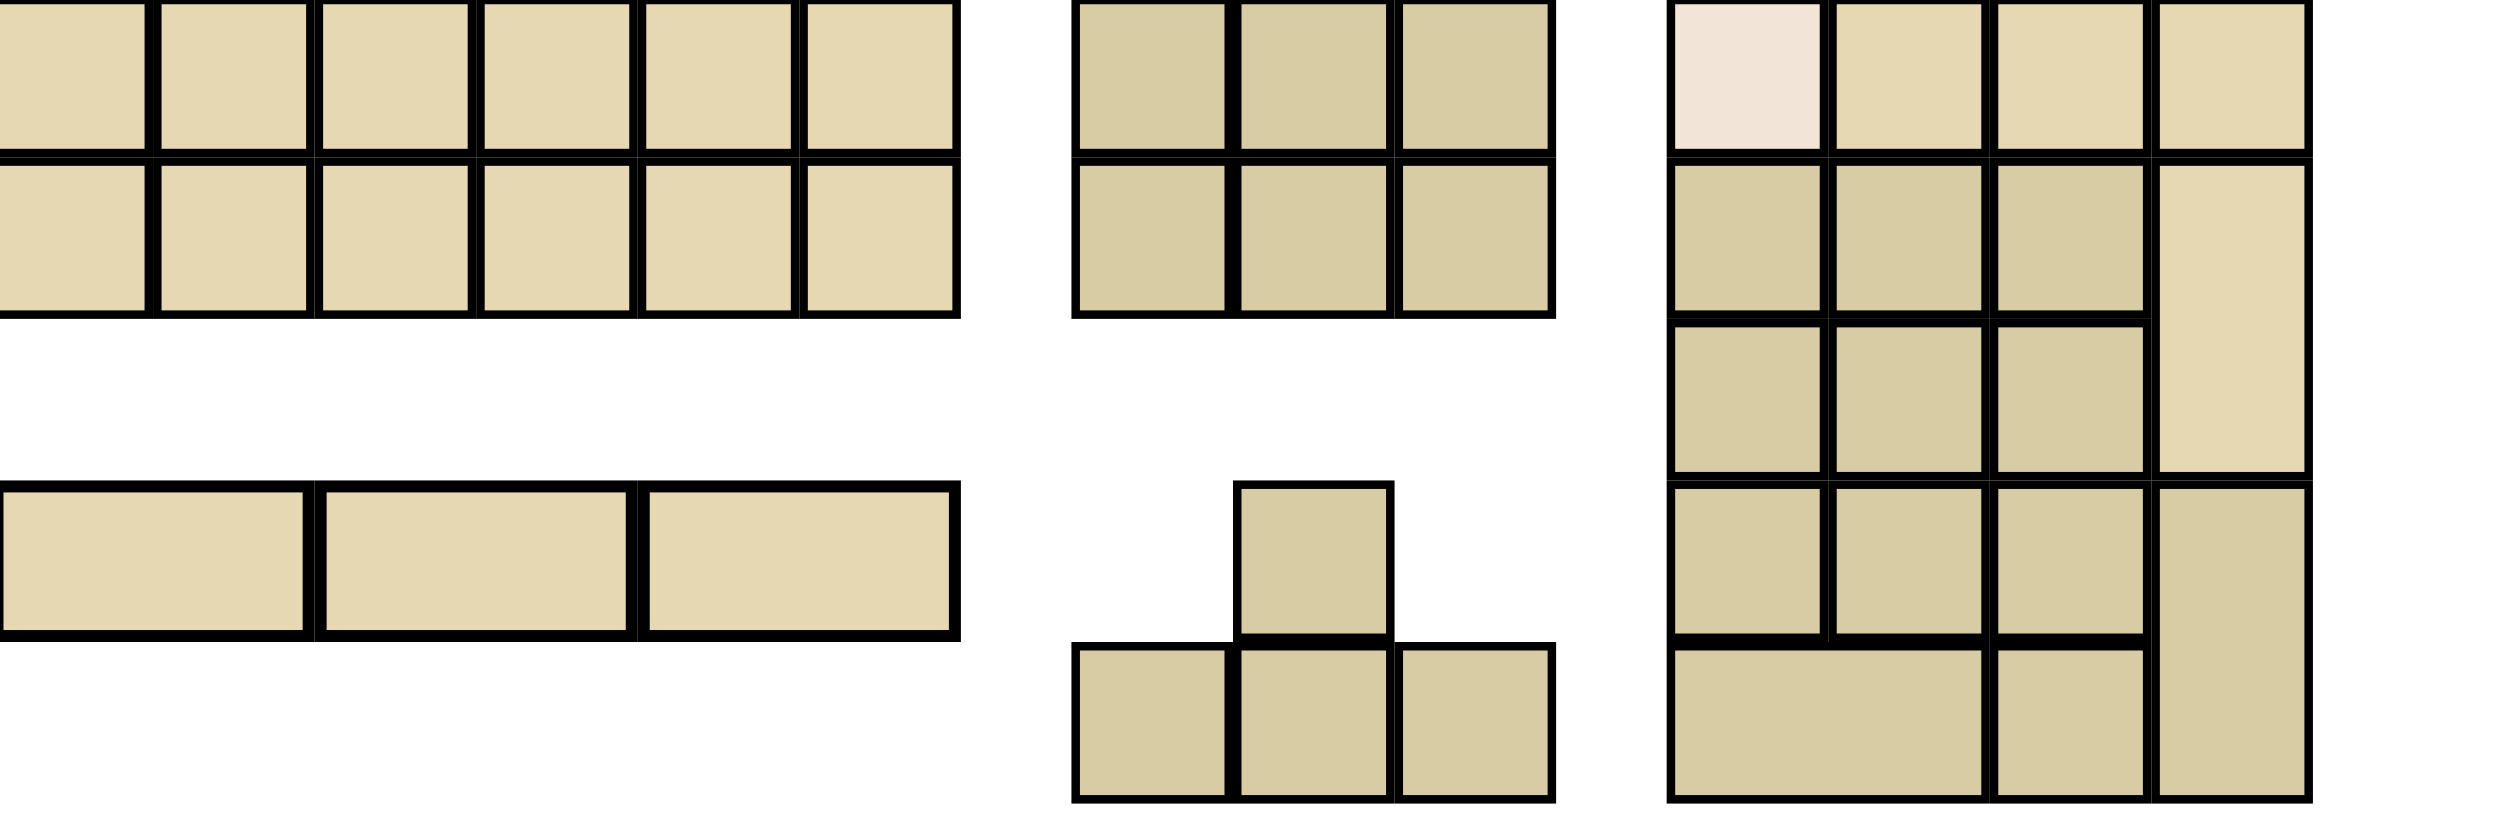 <?xml version="1.0" encoding="UTF-8" standalone="no"?>
<!-- Created for Onboard -->

<svg
   xmlns:dc="http://purl.org/dc/elements/1.1/"
   xmlns:cc="http://creativecommons.org/ns#"
   xmlns:rdf="http://www.w3.org/1999/02/22-rdf-syntax-ns#"
   xmlns:svg="http://www.w3.org/2000/svg"
   xmlns="http://www.w3.org/2000/svg"
   xmlns:sodipodi="http://sodipodi.sourceforge.net/DTD/sodipodi-0.dtd"
   xmlns:inkscape="http://www.inkscape.org/namespaces/inkscape"
   height="98"
   id="svg2"
   version="1"
   width="294"
   inkscape:version="0.48.2 r9819"
   sodipodi:docname="Compact2-Numbers.svg">
  <defs
     id="defs41" />
  <sodipodi:namedview
     pagecolor="#ffffff"
     bordercolor="#666666"
     borderopacity="1"
     objecttolerance="10"
     gridtolerance="10"
     guidetolerance="10"
     inkscape:pageopacity="0"
     inkscape:pageshadow="2"
     inkscape:window-width="1077"
     inkscape:window-height="965"
     id="namedview39"
     showgrid="true"
     inkscape:zoom="3"
     inkscape:cx="122.03536"
     inkscape:cy="83.48978"
     inkscape:window-x="358"
     inkscape:window-y="43"
     inkscape:window-maximized="0"
     inkscape:current-layer="svg2" />
  <rect
     height="18"
     id="KPDL"
     style="fill:#d8cca5;stroke:#000000"
     width="18"
     x="234.5"
     y="76" />
  <rect
     height="18"
     id="NMLK"
     style="fill:#f2e5d8;stroke:#000000"
     width="18"
     x="196.5"
     y="0" />
  <rect
     height="37"
     id="KPEN"
     style="fill:#d8cca5;stroke:#000000"
     width="18"
     x="253.5"
     y="57" />
  <rect
     height="18"
     id="KP0"
     style="fill:#d8cca5;stroke:#000000"
     width="37"
     x="196.5"
     y="76" />
  <rect
     height="18"
     id="KP1"
     style="fill:#d8cca5;stroke:#000000"
     width="18"
     x="196.5"
     y="57" />
  <rect
     height="18"
     id="KP2"
     style="fill:#d8cca5;stroke:#000000"
     width="18"
     x="215.5"
     y="57" />
  <rect
     height="18"
     id="KP3"
     style="fill:#d8cca5;stroke:#000000"
     width="18"
     x="234.5"
     y="57" />
  <rect
     height="18"
     id="KP4"
     style="fill:#d8cca5;stroke:#000000"
     width="18"
     x="196.5"
     y="38" />
  <rect
     height="18"
     id="KP5"
     style="fill:#d8cca5;stroke:#000000"
     width="18"
     x="215.5"
     y="38" />
  <rect
     height="18"
     id="KP6"
     style="fill:#d8cca5;stroke:#000000"
     width="18"
     x="234.5"
     y="38" />
  <rect
     height="18"
     id="KP7"
     style="fill:#d8cca5;stroke:#000000"
     width="18"
     x="196.5"
     y="19" />
  <rect
     height="18"
     id="KP8"
     style="fill:#d8cca5;stroke:#000000"
     width="18"
     x="215.5"
     y="19" />
  <rect
     height="18"
     id="KP9"
     style="fill:#d8cca5;stroke:#000000"
     width="18"
     x="234.5"
     y="19" />
  <rect
     height="18"
     id="KPSU"
     style="fill:#e5d8b2;stroke:#000000"
     width="18"
     x="253.5"
     y="0" />
  <rect
     height="18"
     id="KPDV"
     style="fill:#e5d8b2;stroke:#000000"
     width="18"
     x="215.5"
     y="0" />
  <rect
     height="37"
     id="KPAD"
     style="fill:#e5d8b2;stroke:#000000"
     width="18"
     x="253.5"
     y="19" />
  <rect
     height="18"
     id="KPMU"
     style="fill:#e5d8b2;stroke:#000000"
     width="18"
     x="234.5"
     y="0" />
  <rect
     height="18"
     id="LEFT"
     style="fill:#d8cca5;stroke:#000000"
     width="18"
     x="126.5"
     y="76" />
  <rect
     height="18"
     id="RGHT"
     style="fill:#d8cca5;stroke:#000000"
     width="18"
     x="164.5"
     y="76" />
  <rect
     height="18"
     id="UP"
     style="fill:#d8cca5;stroke:#000000"
     width="18"
     x="145.5"
     y="57" />
  <rect
     height="18"
     id="DOWN"
     style="fill:#d8cca5;stroke:#000000"
     width="18"
     x="145.5"
     y="76" />
  <rect
     height="18"
     id="INS"
     style="fill:#d8cca5;stroke:#000000"
     width="18"
     x="126.5"
     y="0" />
  <rect
     height="18"
     id="DELE"
     style="fill:#d8cca5;stroke:#000000"
     width="18"
     x="126.5"
     y="19" />
  <rect
     height="18"
     id="HOME"
     style="fill:#d8cca5;stroke:#000000"
     width="18"
     x="145.5"
     y="0" />
  <rect
     height="18"
     id="END"
     style="fill:#d8cca5;stroke:#000000"
     width="18"
     x="145.5"
     y="19" />
  <rect
     height="18"
     id="PGUP"
     style="fill:#d8cca5;stroke:#000000"
     width="18"
     x="164.5"
     y="0" />
  <rect
     height="18"
     id="PGDN"
     style="fill:#d8cca5;stroke:#000000"
     width="18"
     x="164.5"
     y="19" />
  <rect
     height="17.591"
     id="Pause"
     style="fill:#e5d8b2;fill-opacity:1;stroke:#000000;stroke-width:1.409"
     width="36.591"
     x="75.705"
     y="57.205" />
  <rect
     height="17.591"
     id="Prnt"
     style="fill:#e5d8b2;fill-opacity:1;stroke:#000000;stroke-width:1.409"
     width="36.591"
     x="-0.295"
     y="57.205" />
  <rect
     height="17.591"
     id="Scroll"
     style="fill:#e5d8b2;fill-opacity:1;stroke:#000000;stroke-width:1.409"
     width="36.591"
     x="37.705"
     y="57.205"
     inkscape:label="#Scroll" />
  <rect
     height="18"
     id="F10"
     style="fill:#e5d8b2;fill-opacity:1;stroke:#000000"
     width="18"
     x="56.5"
     y="19"
     inkscape:label="#10" />
  <rect
     height="18"
     id="F5"
     style="fill:#e5d8b2;fill-opacity:1;stroke:#000000"
     width="18"
     x="75.5"
     y="0"
     inkscape:label="#F5" />
  <rect
     height="18"
     id="F6"
     style="fill:#e5d8b2;fill-opacity:1;stroke:#000000"
     width="18"
     x="94.5"
     y="0" />
  <rect
     height="18"
     id="F11"
     style="fill:#e5d8b2;fill-opacity:1;stroke:#000000"
     width="18"
     x="75.5"
     y="19" />
  <rect
     height="18"
     id="F7"
     style="fill:#e5d8b2;fill-opacity:1;stroke:#000000"
     width="18"
     x="-0.5"
     y="19" />
  <rect
     height="18"
     id="F8"
     style="fill:#e5d8b2;fill-opacity:1;stroke:#000000"
     width="18"
     x="18.5"
     y="19" />
  <rect
     height="18"
     id="F9"
     style="fill:#e5d8b2;fill-opacity:1;stroke:#000000"
     width="18"
     x="37.5"
     y="19" />
  <rect
     height="18"
     id="F1"
     style="fill:#e5d8b2;fill-opacity:1;stroke:#000000"
     width="18"
     x="-0.5"
     y="-3.8146973e-06" />
  <rect
     height="18"
     id="F2"
     style="fill:#e5d8b2;fill-opacity:1;stroke:#000000"
     width="18"
     x="18.5"
     y="-3.8146973e-06" />
  <rect
     height="18"
     id="F3"
     style="fill:#e5d8b2;fill-opacity:1;stroke:#000000"
     width="18"
     x="37.5"
     y="-3.8146973e-06" />
  <rect
     height="18"
     id="F4"
     style="fill:#e5d8b2;fill-opacity:1;stroke:#000000"
     width="18"
     x="56.5"
     y="0" />
  <rect
     height="18"
     id="F12"
     style="fill:#e5d8b2;fill-opacity:1;stroke:#000000"
     width="18"
     x="94.5"
     y="19" />
</svg>
